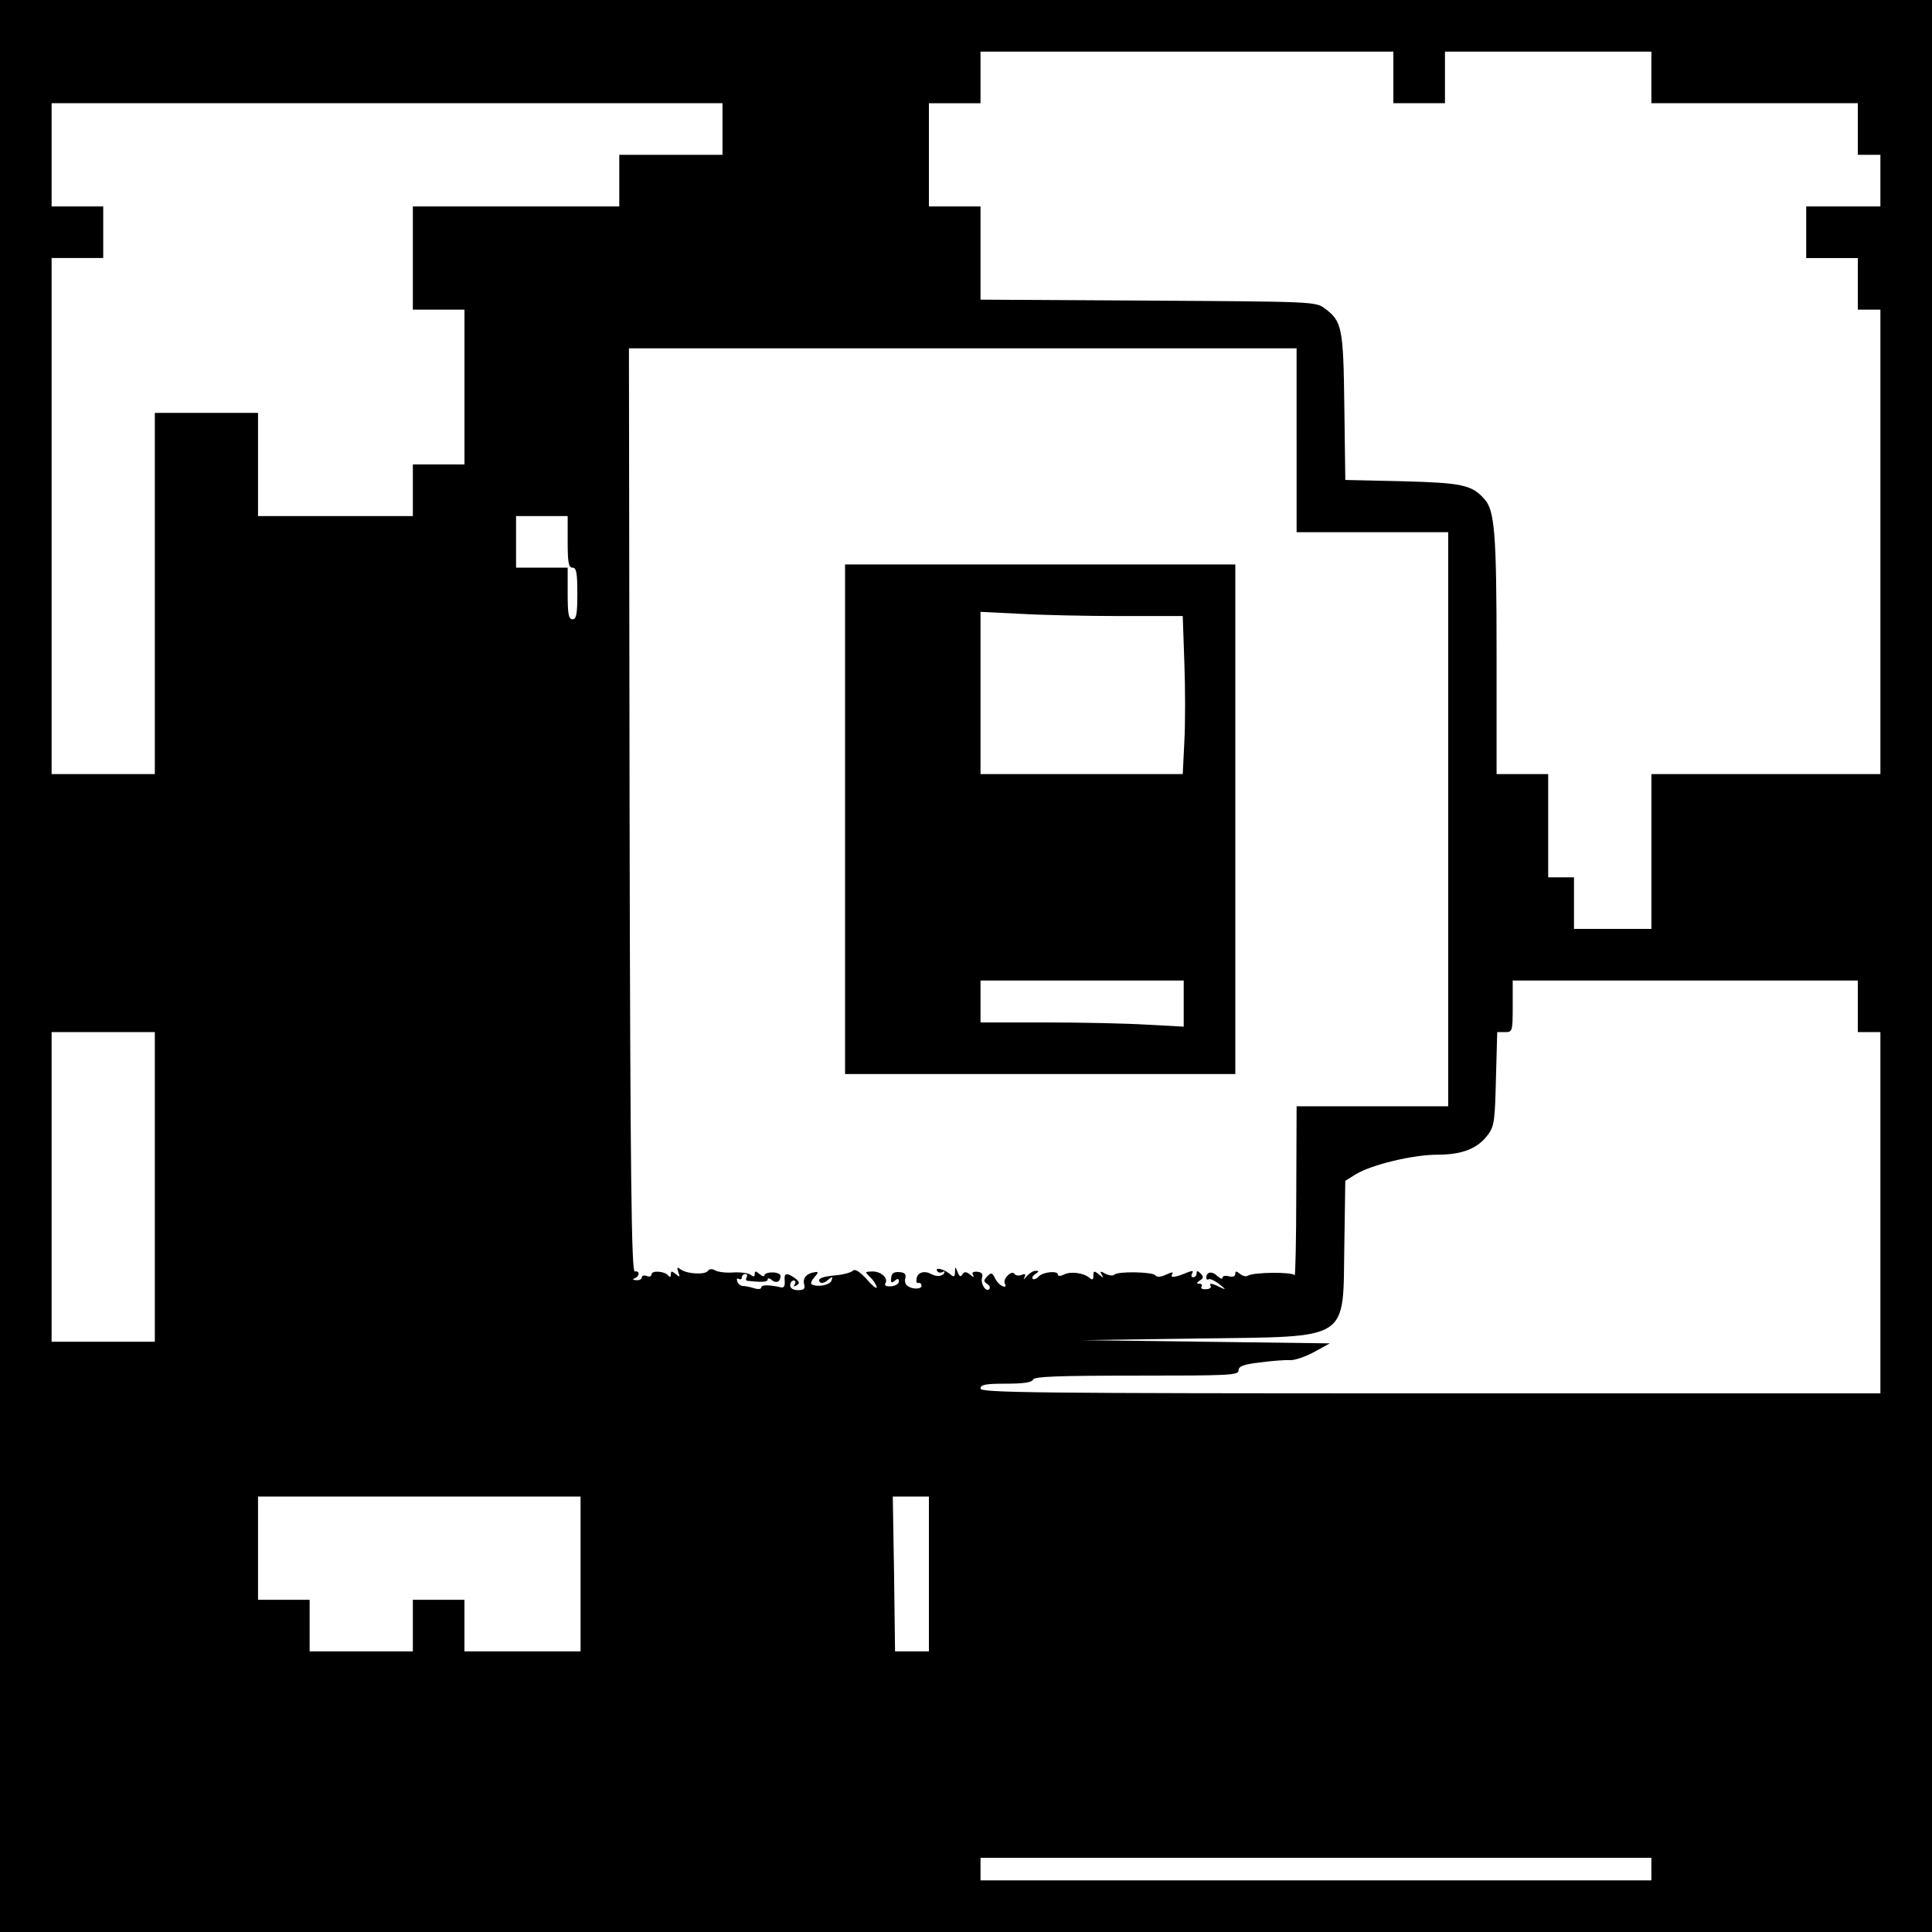 <?xml version="1.0" standalone="no"?>
<!DOCTYPE svg PUBLIC "-//W3C//DTD SVG 20010904//EN"
 "http://www.w3.org/TR/2001/REC-SVG-20010904/DTD/svg10.dtd">
<svg version="1.0" xmlns="http://www.w3.org/2000/svg"
 width="599pt" height="599pt" viewBox="0 0 599 599"
 preserveAspectRatio="xMidYMid meet">
<g transform="translate(0,599) scale(0.1,-0.1)"
fill="#000000" stroke="none">
<path d="M0 2995 l0 -2995 2995 0 2995 0 0 2995 0 2995 -2995 0 -2995 0 0
-2995z m4320 2755 l0 -80 80 0 80 0 0 80 0 80 320 0 320 0 0 -80 0 -80 320 0
320 0 0 -80 0 -80 35 0 35 0 0 -80 0 -80 -115 0 -115 0 0 -80 0 -80 80 0 80 0
0 -80 0 -80 35 0 35 0 0 -720 0 -720 -355 0 -355 0 0 -240 0 -240 -120 0 -120
0 0 80 0 80 -40 0 -40 0 0 160 0 160 -80 0 -80 0 0 373 c0 377 -6 445 -38 480
-39 44 -70 50 -254 55 l-177 4 -3 227 c-3 246 -7 265 -61 305 -28 21 -39 21
-548 24 l-519 3 0 144 0 145 -80 0 -80 0 0 160 0 160 80 0 80 0 0 80 0 80 640
0 640 0 0 -80z m-2080 -160 l0 -80 -160 0 -160 0 0 -80 0 -80 -320 0 -320 0 0
-160 0 -160 80 0 80 0 0 -240 0 -240 -80 0 -80 0 0 -80 0 -80 -240 0 -240 0 0
160 0 160 -160 0 -160 0 0 -560 0 -560 -160 0 -160 0 0 800 0 800 80 0 80 0 0
80 0 80 -80 0 -80 0 0 160 0 160 1040 0 1040 0 0 -80z m1780 -965 l0 -285 235
0 235 0 0 -890 0 -890 -235 0 -235 0 -1 -267 c0 -148 -3 -263 -5 -257 -5 11
-126 10 -145 -1 -5 -4 -16 -1 -24 5 -12 10 -15 10 -15 0 0 -7 -8 -10 -20 -7
-11 3 -20 1 -20 -5 0 -5 -7 -2 -16 6 -16 16 -34 13 -34 -5 0 -6 4 -8 8 -5 4 2
19 -5 32 -15 22 -18 22 -19 3 -10 -26 13 -36 14 -29 3 2 -4 -4 -9 -15 -9 -11
-1 -17 2 -14 8 4 5 0 9 -7 9 -9 0 -9 3 2 10 12 7 12 12 2 22 -9 9 -12 9 -12 0
0 -7 -5 -12 -11 -12 -5 0 -7 5 -3 12 5 8 2 9 -12 4 -40 -17 -57 -19 -50 -7 5
8 1 8 -19 -1 -17 -8 -29 -8 -33 -2 -8 11 -117 13 -127 2 -4 -4 -17 -3 -28 3
-15 9 -18 8 -11 -3 6 -11 5 -11 -9 1 -15 12 -17 11 -17 -4 0 -13 -3 -15 -13
-6 -19 15 -59 20 -79 9 -10 -5 -18 -5 -18 0 0 13 -44 9 -59 -5 -7 -8 -16 -11
-19 -8 -4 3 0 10 8 15 12 8 12 10 1 10 -8 0 -20 -8 -28 -17 -8 -10 -11 -12 -7
-4 5 11 3 13 -9 8 -9 -3 -19 -2 -22 4 -4 5 -13 3 -21 -6 -9 -8 -12 -20 -8 -26
4 -7 1 -10 -7 -7 -8 3 -19 14 -24 25 -9 18 -12 18 -24 6 -12 -13 -12 -16 0
-24 7 -4 10 -11 6 -16 -11 -10 -28 18 -22 37 3 10 -2 16 -15 17 -13 1 -18 -2
-13 -10 4 -8 1 -8 -9 1 -13 10 -18 10 -24 1 -5 -9 -10 -7 -15 7 -7 18 -8 18
-8 0 -1 -16 -3 -17 -17 -5 -19 15 -47 21 -38 8 3 -5 10 -6 16 -3 6 4 8 2 5 -4
-7 -10 -24 -11 -42 -1 -19 10 -40 4 -43 -14 -2 -10 0 -16 5 -15 4 2 9 -1 10
-7 3 -12 -27 -14 -43 -2 -7 4 -10 15 -7 25 3 12 -3 17 -19 18 -17 1 -24 -4
-25 -18 -2 -15 1 -17 11 -9 9 8 13 7 13 -2 0 -7 -11 -14 -24 -15 -15 -1 -22 2
-18 9 10 16 -13 37 -40 37 -24 -1 -24 -1 -8 -17 10 -9 19 -23 21 -31 2 -8 -12
2 -30 23 -23 25 -37 34 -44 27 -5 -5 -29 -12 -53 -14 -44 -4 -59 -11 -48 -22
4 -4 14 -1 23 7 15 12 17 12 12 -1 -4 -14 -43 -22 -61 -12 -5 2 -1 12 8 22 12
13 13 18 3 16 -26 -3 -40 -18 -35 -37 4 -15 0 -19 -19 -19 -15 0 -24 6 -24 15
0 8 5 15 11 15 5 0 7 -5 3 -12 -5 -7 -3 -8 6 -3 10 6 9 11 -5 22 -27 19 -35
16 -32 -9 1 -16 -3 -22 -13 -19 -36 8 -60 8 -60 -1 0 -5 -10 -6 -22 -2 -13 4
-28 7 -35 7 -7 0 -15 7 -17 14 -3 8 -1 11 4 8 6 -3 10 -1 10 4 0 6 5 11 11 11
5 0 7 -4 4 -10 -3 -5 -3 -10 2 -11 45 -5 63 -4 63 4 0 5 6 5 13 -2 14 -11 27
-5 27 13 0 6 -11 11 -25 11 -14 0 -25 -4 -25 -9 0 -5 -7 -3 -15 4 -12 10 -15
10 -15 0 0 -9 -4 -9 -12 -3 -7 6 -31 9 -53 8 -22 -2 -48 1 -57 6 -10 6 -19 5
-23 -1 -8 -13 -65 -10 -84 4 -12 9 -13 7 -8 -8 6 -16 5 -17 -8 -6 -12 10 -15
10 -15 -1 0 -9 -3 -10 -8 -4 -10 14 -52 17 -52 4 0 -6 -7 -9 -15 -5 -8 3 -15
1 -15 -4 0 -6 -8 -10 -17 -9 -11 0 -13 3 -5 6 16 6 16 24 0 21 -10 -2 -14 290
-16 1430 l-2 1432 1035 0 1035 0 0 -285z m-2260 -315 c0 -64 3 -80 15 -80 12
0 15 -16 15 -80 0 -64 -3 -80 -15 -80 -12 0 -15 16 -15 80 l0 80 -80 0 -80 0
0 80 0 80 80 0 80 0 0 -80z m4000 -1440 l0 -80 35 0 35 0 0 -560 0 -560 -1395
0 c-1233 0 -1395 2 -1395 15 0 12 15 15 79 15 55 0 81 4 84 13 3 9 76 12 320
12 288 0 317 1 317 16 0 13 15 19 68 25 37 5 78 8 91 7 14 -1 47 10 75 25 l49
27 -384 5 -384 5 360 5 c478 7 448 -12 453 292 l3 197 32 20 c49 30 178 61
254 61 77 0 125 19 157 63 19 25 21 46 24 173 l4 144 24 0 c23 0 24 2 24 80
l0 80 535 0 535 0 0 -80z m-5280 -560 l0 -480 -160 0 -160 0 0 480 0 480 160
0 160 0 0 -480z m1320 -1200 l0 -240 -180 0 -180 0 0 80 0 80 -80 0 -80 0 0
-80 0 -80 -160 0 -160 0 0 80 0 80 -80 0 -80 0 0 160 0 160 500 0 500 0 0
-240z m1080 0 l0 -240 -52 0 -53 0 -3 240 -4 240 56 0 56 0 0 -240z m2240
-915 l0 -35 -1040 0 -1040 0 0 35 0 35 1040 0 1040 0 0 -35z"/>
<path d="M2620 3450 l0 -790 605 0 605 0 0 790 0 790 -605 0 -605 0 0 -790z
m855 630 l192 0 5 -144 c3 -80 3 -190 0 -245 l-5 -101 -313 0 -314 0 0 252 0
251 122 -6 c66 -4 208 -7 313 -7z m195 -1202 l0 -71 -112 6 c-62 4 -204 7
-315 7 l-203 0 0 65 0 65 315 0 315 0 0 -72z"/>
</g>
</svg>
